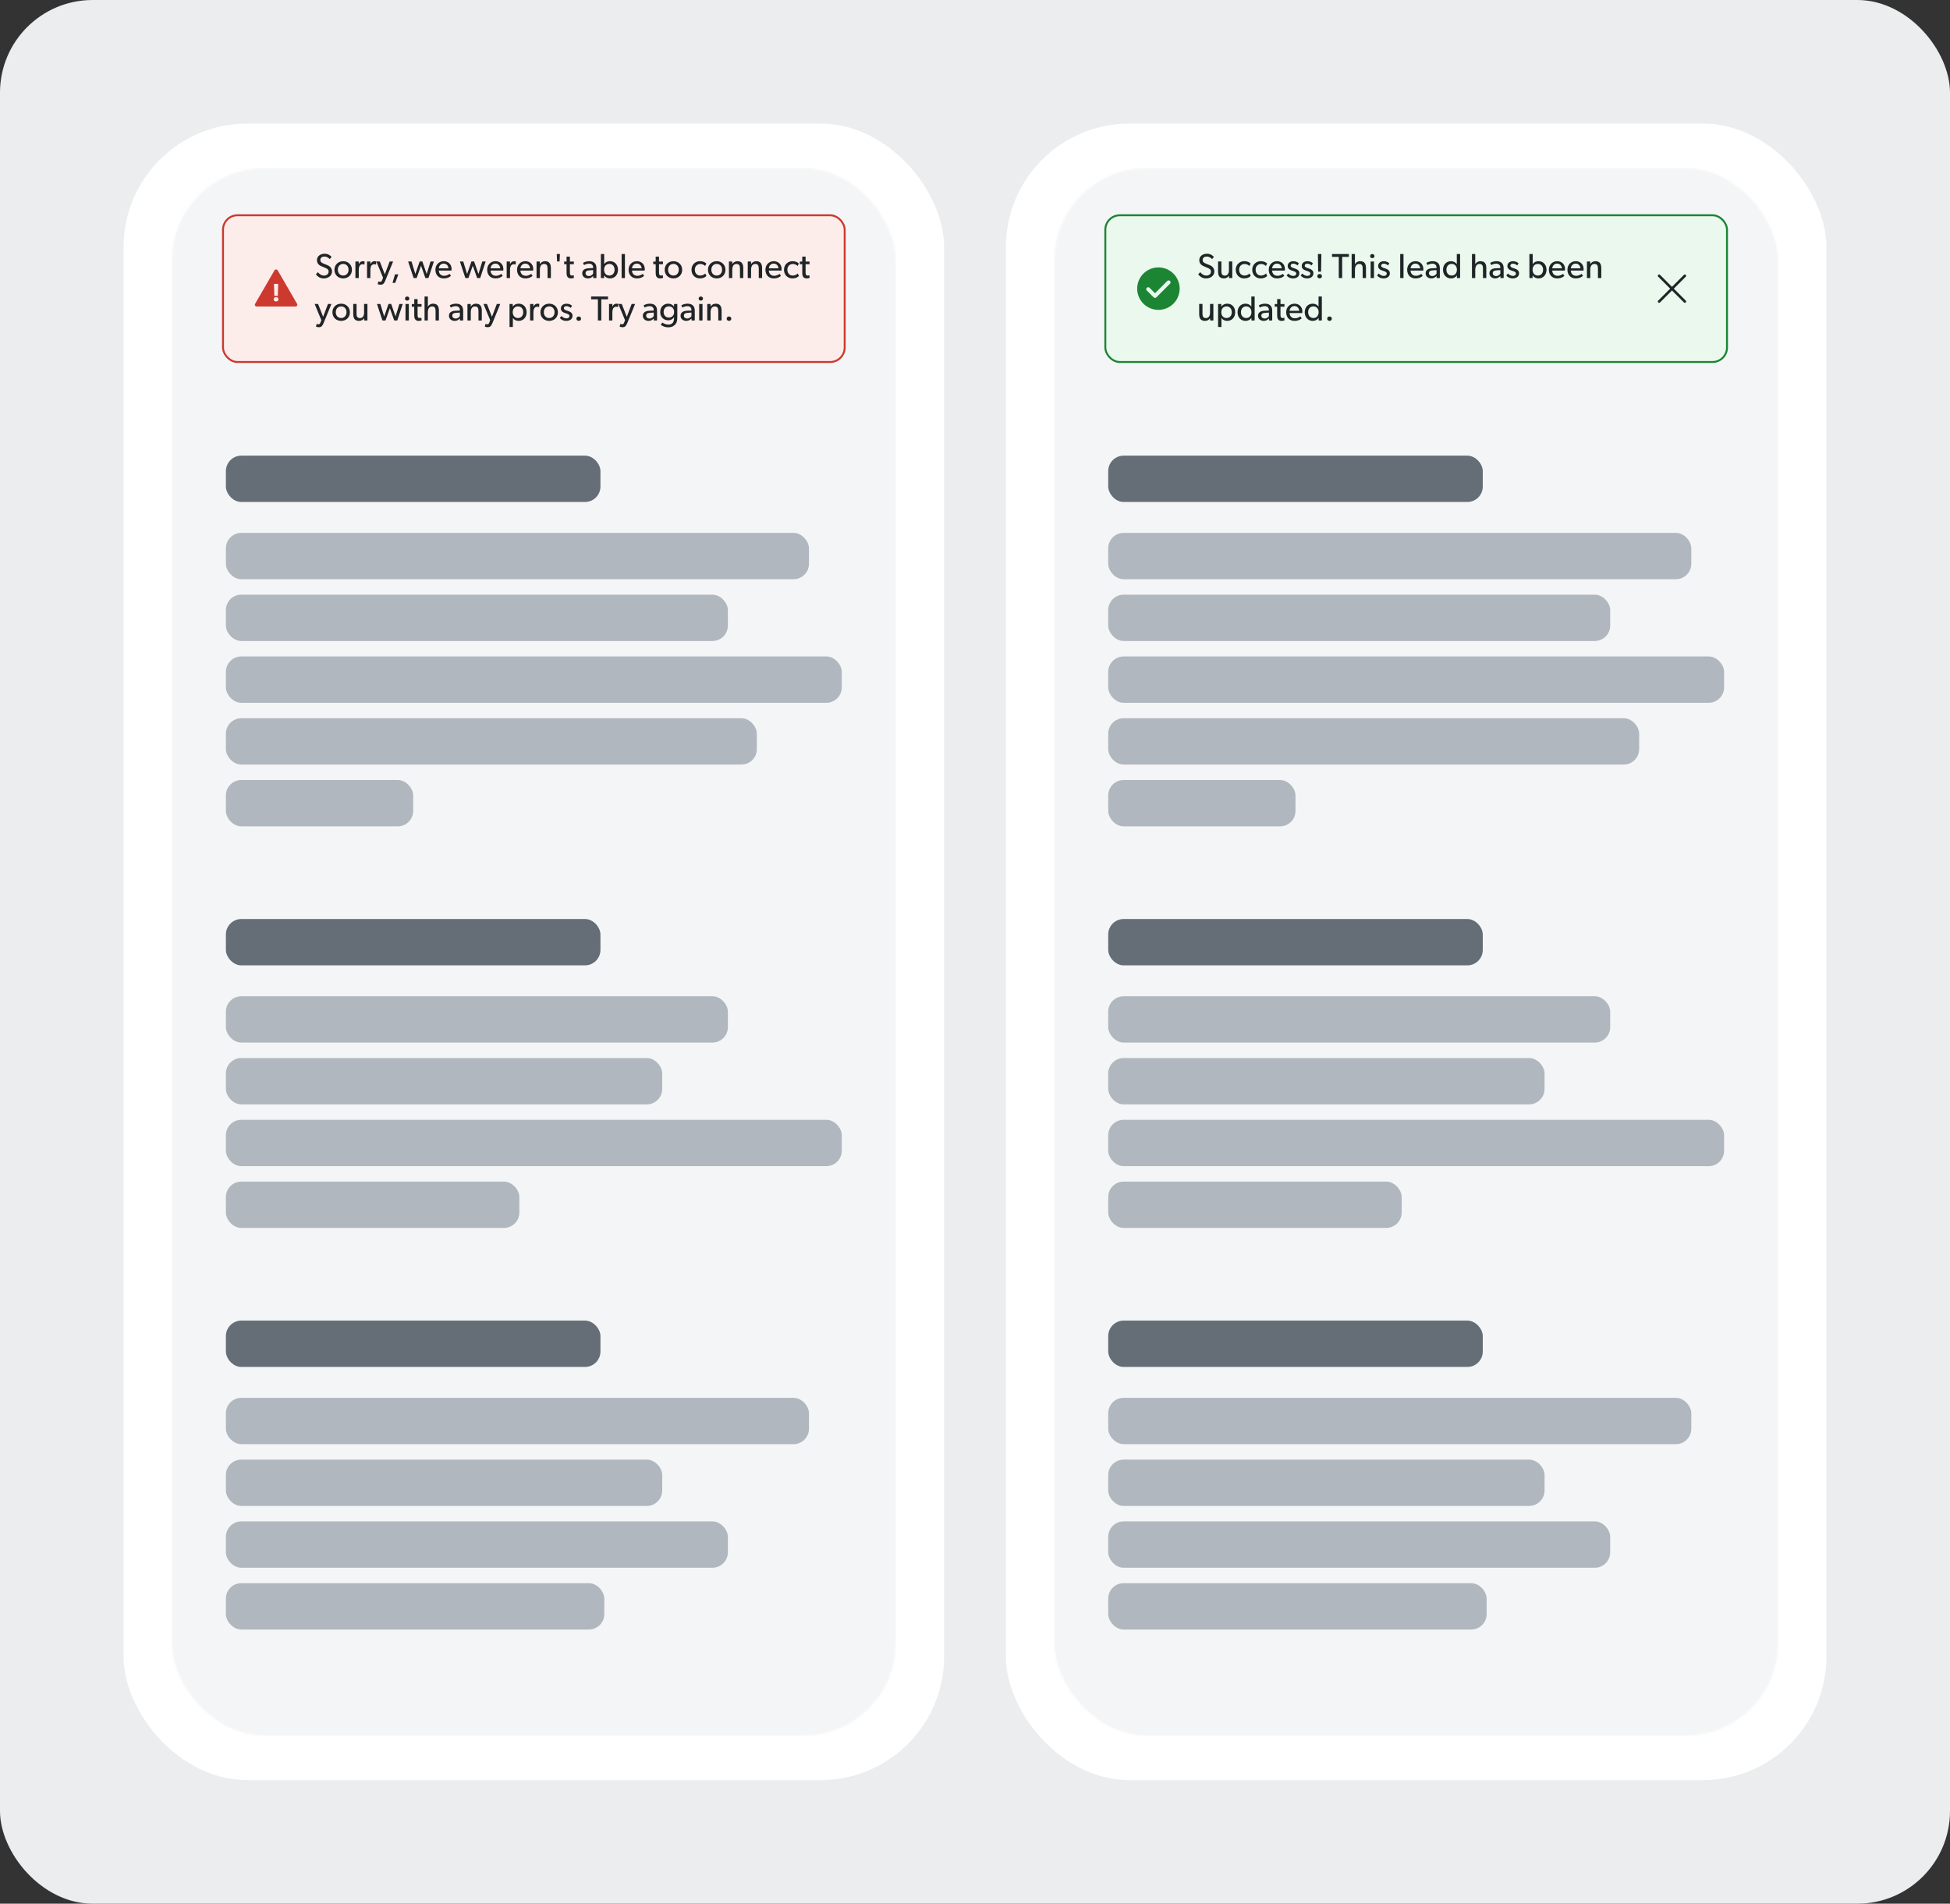 <svg width="1010" height="986" viewBox="0 0 1010 986" fill="none" xmlns="http://www.w3.org/2000/svg">
<rect x="0" y="0" width="1010" height="986" fill="#333333" stroke="none"/>
<rect width="1010" height="986" rx="48" fill="#EBEDEF"/>
<rect x="64" y="64" width="425" height="858" rx="64" fill="white"/>
<mask id="mask0_767_54208" style="mask-type:alpha" maskUnits="userSpaceOnUse" x="89" y="87" width="375" height="812">
<rect x="89" y="87" width="375" height="812" rx="48" fill="#D9D9D9"/>
</mask>
<g mask="url(#mask0_767_54208)">
<rect x="89" y="87" width="375" height="812" fill="#F4F5F6"/>
<rect x="117" y="236" width="194" height="24" rx="8" fill="#656D76"/>
<rect x="117" y="276" width="302" height="24" rx="8" fill="#B0B7BF"/>
<rect x="117" y="308" width="260" height="24" rx="8" fill="#B0B7BF"/>
<rect x="117" y="340" width="319" height="24" rx="8" fill="#B0B7BF"/>
<rect x="117" y="372" width="275" height="24" rx="8" fill="#B0B7BF"/>
<rect x="117" y="404" width="97" height="24" rx="8" fill="#B0B7BF"/>
<rect x="117" y="476" width="194" height="24" rx="8" fill="#656D76"/>
<rect x="117" y="516" width="260" height="24" rx="8" fill="#B0B7BF"/>
<rect x="117" y="548" width="226" height="24" rx="8" fill="#B0B7BF"/>
<rect x="117" y="580" width="319" height="24" rx="8" fill="#B0B7BF"/>
<rect x="117" y="612" width="152" height="24" rx="8" fill="#B0B7BF"/>
<rect x="117" y="684" width="194" height="24" rx="8" fill="#656D76"/>
<rect x="117" y="724" width="302" height="24" rx="8" fill="#B0B7BF"/>
<rect x="117" y="756" width="226" height="24" rx="8" fill="#B0B7BF"/>
<rect x="117" y="788" width="260" height="24" rx="8" fill="#B0B7BF"/>
<rect x="117" y="820" width="196" height="24" rx="8" fill="#B0B7BF"/>
</g>
<rect x="115.5" y="111.5" width="322" height="76" rx="7.5" fill="#FCEDEB"/>
<rect x="115.5" y="111.5" width="322" height="76" rx="7.5" stroke="#CC392F"/>
<path fill-rule="evenodd" clip-rule="evenodd" d="M143.793 139.958L153.876 157.375C154.04 157.658 154.04 158.008 153.877 158.291C153.713 158.575 153.411 158.75 153.083 158.75H132.917C132.589 158.75 132.287 158.575 132.124 158.291C131.96 158.008 131.96 157.658 132.124 157.375L142.207 139.958C142.384 139.693 142.681 139.534 143 139.534C143.319 139.534 143.616 139.693 143.793 139.958ZM144.092 147.03H141.908L142.09 153.244H143.897L144.092 147.03ZM143 156.143C143.715 156.143 144.222 155.727 144.222 155.025C144.222 154.323 143.715 153.907 143 153.907C142.272 153.907 141.765 154.323 141.765 155.025C141.765 155.727 142.272 156.143 143 156.143Z" fill="#CC392F"/>
<path d="M167.626 144.216C165.448 144.216 164.206 142.812 163.612 142.128L164.638 140.958C165.268 141.804 166.438 142.74 167.788 142.74C169.138 142.74 170.218 141.966 170.218 140.652C170.218 139.41 169.12 139.014 168.202 138.618L166.384 137.844C165.034 137.286 164.17 136.242 164.17 134.73C164.17 132.534 166.168 131.418 168.166 131.418C170.2 131.418 171.388 132.66 171.73 133.02L170.812 134.208C170.2 133.56 169.3 132.876 168.076 132.876C166.852 132.876 165.916 133.452 165.916 134.604C165.916 135.684 166.618 136.134 167.518 136.494L169.714 137.394C171.064 137.952 171.964 139.158 171.964 140.544C171.964 142.956 169.804 144.216 167.626 144.216ZM177.763 144.198C175.207 144.198 173.227 142.416 173.227 139.752C173.227 137.106 175.207 135.288 177.763 135.288C180.301 135.288 182.281 137.106 182.281 139.752C182.281 142.416 180.301 144.198 177.763 144.198ZM177.763 142.722C179.473 142.722 180.535 141.39 180.535 139.698C180.535 138.024 179.473 136.692 177.763 136.692C176.035 136.692 174.973 138.024 174.973 139.698C174.973 141.39 176.035 142.722 177.763 142.722ZM184.086 144V135.45H185.814L185.796 136.764H185.85C186.264 135.792 187.038 135.288 187.956 135.288C188.532 135.288 188.856 135.432 188.856 135.432L188.748 137.034H188.676C188.514 136.962 188.208 136.854 187.74 136.854C186.984 136.854 186.516 137.34 186.336 137.574C186.174 137.808 185.814 138.474 185.814 139.734V144H184.086ZM190.116 144V135.45H191.844L191.826 136.764H191.88C192.294 135.792 193.068 135.288 193.986 135.288C194.562 135.288 194.886 135.432 194.886 135.432L194.778 137.034H194.706C194.544 136.962 194.238 136.854 193.77 136.854C193.014 136.854 192.546 137.34 192.366 137.574C192.204 137.808 191.844 138.474 191.844 139.734V144H190.116ZM197.243 147.474C196.289 147.474 195.623 147.168 195.623 147.168L195.965 145.764C195.965 145.764 196.433 145.962 196.865 145.962C197.225 145.962 197.603 145.998 197.981 144.954L198.395 143.82L194.921 135.432L196.721 135.45L199.313 142.092L201.833 135.432L203.615 135.45L199.493 145.494C198.899 146.97 198.197 147.474 197.243 147.474ZM203.315 146.52L204.575 142.092H206.339L204.683 146.52H203.315ZM214.223 144L211.397 135.45H213.143L215.123 141.912L217.373 135.432H218.759L221.009 141.912L222.989 135.45H224.735L221.909 144H220.325L218.075 137.61L215.807 144H214.223ZM229.806 144.198C227.268 144.198 225.522 142.434 225.522 139.716C225.522 137.016 227.484 135.288 229.86 135.288C232.236 135.288 233.91 136.98 233.91 139.374C233.91 139.698 233.856 140.13 233.856 140.13H227.268C227.358 141.822 228.438 142.848 230.022 142.848C231.624 142.848 232.65 141.984 232.848 141.858L233.568 142.848C233.46 142.938 232.362 144.198 229.806 144.198ZM232.272 138.978C232.254 138.024 231.534 136.53 229.806 136.53C228.096 136.53 227.34 137.952 227.286 138.978H232.272ZM241.029 144L238.203 135.45H239.949L241.929 141.912L244.179 135.432H245.565L247.815 141.912L249.795 135.45H251.541L248.715 144H247.131L244.881 137.61L242.613 144H241.029ZM256.613 144.198C254.075 144.198 252.329 142.434 252.329 139.716C252.329 137.016 254.291 135.288 256.667 135.288C259.043 135.288 260.717 136.98 260.717 139.374C260.717 139.698 260.663 140.13 260.663 140.13H254.075C254.165 141.822 255.245 142.848 256.829 142.848C258.431 142.848 259.457 141.984 259.655 141.858L260.375 142.848C260.267 142.938 259.169 144.198 256.613 144.198ZM259.079 138.978C259.061 138.024 258.341 136.53 256.613 136.53C254.903 136.53 254.147 137.952 254.093 138.978H259.079ZM262.432 144V135.45H264.16L264.142 136.764H264.196C264.61 135.792 265.384 135.288 266.302 135.288C266.878 135.288 267.202 135.432 267.202 135.432L267.094 137.034H267.022C266.86 136.962 266.554 136.854 266.086 136.854C265.33 136.854 264.862 137.34 264.682 137.574C264.52 137.808 264.16 138.474 264.16 139.734V144H262.432ZM272.082 144.198C269.544 144.198 267.798 142.434 267.798 139.716C267.798 137.016 269.76 135.288 272.136 135.288C274.512 135.288 276.186 136.98 276.186 139.374C276.186 139.698 276.132 140.13 276.132 140.13H269.544C269.634 141.822 270.714 142.848 272.298 142.848C273.9 142.848 274.926 141.984 275.124 141.858L275.844 142.848C275.736 142.938 274.638 144.198 272.082 144.198ZM274.548 138.978C274.53 138.024 273.81 136.53 272.082 136.53C270.372 136.53 269.616 137.952 269.562 138.978H274.548ZM277.901 144V135.45H279.629L279.611 136.908C280.079 135.9 281.177 135.288 282.275 135.288C284.705 135.288 285.335 136.89 285.335 138.942V144H283.607V139.23C283.607 137.79 283.355 136.71 281.825 136.71C280.223 136.71 279.629 138.06 279.629 139.698V144H277.901ZM288.539 135.432L288.359 131.58H290.015L289.835 135.432H288.539ZM295.698 144.198C294.798 144.198 294.24 143.856 293.88 143.316C293.52 142.776 293.448 142.11 293.448 140.76V136.854H292.188V135.468H293.448V132.912H295.176V135.468H297.228V136.854H295.176V140.724C295.176 141.444 295.176 141.948 295.392 142.29C295.536 142.578 295.788 142.722 296.274 142.722C296.778 142.722 297.156 142.524 297.156 142.524L297.264 143.91C296.814 144.108 296.292 144.198 295.698 144.198ZM304.514 144.198C302.93 144.198 301.562 143.208 301.562 141.552C301.562 139.878 302.93 139.032 304.91 138.942L307.196 138.852V138.51C307.196 137.214 306.314 136.566 305.072 136.566C303.83 136.566 302.786 137.124 302.498 137.304L301.976 136.152C302.606 135.792 303.758 135.288 305.18 135.288C306.602 135.288 307.43 135.684 308.006 136.26C308.582 136.854 308.924 137.574 308.924 139.032V144H307.25L307.232 142.92C306.89 143.28 306.08 144.198 304.514 144.198ZM305.036 142.974C306.152 142.974 306.89 142.218 307.214 141.732V139.896L305.216 140.022C303.83 140.094 303.272 140.688 303.272 141.498C303.272 142.308 303.902 142.974 305.036 142.974ZM315.929 144.198C314.687 144.198 313.625 143.694 312.923 142.65H312.887V144H311.231V131.58H312.941V135.882C312.941 136.116 312.923 136.566 312.923 136.872C313.553 135.81 314.669 135.288 315.965 135.288C318.467 135.288 320.087 137.196 320.087 139.716C320.087 142.254 318.467 144.198 315.929 144.198ZM315.605 142.722C317.315 142.722 318.323 141.408 318.323 139.698C318.323 137.988 317.315 136.692 315.605 136.692C313.895 136.692 312.869 137.988 312.869 139.698C312.869 141.408 313.895 142.722 315.605 142.722ZM321.971 144V131.58H323.681V144H321.971ZM329.861 144.198C327.323 144.198 325.577 142.434 325.577 139.716C325.577 137.016 327.539 135.288 329.915 135.288C332.291 135.288 333.965 136.98 333.965 139.374C333.965 139.698 333.911 140.13 333.911 140.13H327.323C327.413 141.822 328.493 142.848 330.077 142.848C331.679 142.848 332.705 141.984 332.903 141.858L333.623 142.848C333.515 142.938 332.417 144.198 329.861 144.198ZM332.327 138.978C332.309 138.024 331.589 136.53 329.861 136.53C328.151 136.53 327.395 137.952 327.341 138.978H332.327ZM341.858 144.198C340.958 144.198 340.4 143.856 340.04 143.316C339.68 142.776 339.608 142.11 339.608 140.76V136.854H338.348V135.468H339.608V132.912H341.336V135.468H343.388V136.854H341.336V140.724C341.336 141.444 341.336 141.948 341.552 142.29C341.696 142.578 341.948 142.722 342.434 142.722C342.938 142.722 343.316 142.524 343.316 142.524L343.424 143.91C342.974 144.108 342.452 144.198 341.858 144.198ZM348.816 144.198C346.26 144.198 344.28 142.416 344.28 139.752C344.28 137.106 346.26 135.288 348.816 135.288C351.354 135.288 353.334 137.106 353.334 139.752C353.334 142.416 351.354 144.198 348.816 144.198ZM348.816 142.722C350.526 142.722 351.588 141.39 351.588 139.698C351.588 138.024 350.526 136.692 348.816 136.692C347.088 136.692 346.026 138.024 346.026 139.698C346.026 141.39 347.088 142.722 348.816 142.722ZM362.469 144.198C360.165 144.198 358.149 142.47 358.149 139.734C358.149 136.98 360.255 135.288 362.523 135.288C364.809 135.288 365.745 136.404 365.835 136.512L365.223 137.772C364.935 137.484 364.179 136.728 362.667 136.728C361.155 136.728 359.895 137.88 359.895 139.68C359.895 141.48 361.011 142.722 362.667 142.722C364.341 142.722 365.277 141.642 365.277 141.642L365.889 142.902C365.889 142.902 364.917 144.198 362.469 144.198ZM371.228 144.198C368.672 144.198 366.692 142.416 366.692 139.752C366.692 137.106 368.672 135.288 371.228 135.288C373.766 135.288 375.746 137.106 375.746 139.752C375.746 142.416 373.766 144.198 371.228 144.198ZM371.228 142.722C372.938 142.722 374 141.39 374 139.698C374 138.024 372.938 136.692 371.228 136.692C369.5 136.692 368.438 138.024 368.438 139.698C368.438 141.39 369.5 142.722 371.228 142.722ZM377.551 144V135.45H379.279L379.261 136.908C379.729 135.9 380.827 135.288 381.925 135.288C384.355 135.288 384.985 136.89 384.985 138.942V144H383.257V139.23C383.257 137.79 383.005 136.71 381.475 136.71C379.873 136.71 379.279 138.06 379.279 139.698V144H377.551ZM387.29 144V135.45H389.018L389 136.908C389.468 135.9 390.566 135.288 391.664 135.288C394.094 135.288 394.724 136.89 394.724 138.942V144H392.996V139.23C392.996 137.79 392.744 136.71 391.214 136.71C389.612 136.71 389.018 138.06 389.018 139.698V144H387.29ZM400.736 144.198C398.198 144.198 396.452 142.434 396.452 139.716C396.452 137.016 398.414 135.288 400.79 135.288C403.166 135.288 404.84 136.98 404.84 139.374C404.84 139.698 404.786 140.13 404.786 140.13H398.198C398.288 141.822 399.368 142.848 400.952 142.848C402.554 142.848 403.58 141.984 403.778 141.858L404.498 142.848C404.39 142.938 403.292 144.198 400.736 144.198ZM403.202 138.978C403.184 138.024 402.464 136.53 400.736 136.53C399.026 136.53 398.27 137.952 398.216 138.978H403.202ZM410.387 144.198C408.083 144.198 406.067 142.47 406.067 139.734C406.067 136.98 408.173 135.288 410.441 135.288C412.727 135.288 413.663 136.404 413.753 136.512L413.141 137.772C412.853 137.484 412.097 136.728 410.585 136.728C409.073 136.728 407.813 137.88 407.813 139.68C407.813 141.48 408.929 142.722 410.585 142.722C412.259 142.722 413.195 141.642 413.195 141.642L413.807 142.902C413.807 142.902 412.835 144.198 410.387 144.198ZM417.778 144.198C416.878 144.198 416.32 143.856 415.96 143.316C415.6 142.776 415.528 142.11 415.528 140.76V136.854H414.268V135.468H415.528V132.912H417.256V135.468H419.308V136.854H417.256V140.724C417.256 141.444 417.256 141.948 417.472 142.29C417.616 142.578 417.868 142.722 418.354 142.722C418.858 142.722 419.236 142.524 419.236 142.524L419.344 143.91C418.894 144.108 418.372 144.198 417.778 144.198ZM165.286 169.474C164.332 169.474 163.666 169.168 163.666 169.168L164.008 167.764C164.008 167.764 164.476 167.962 164.908 167.962C165.268 167.962 165.646 167.998 166.024 166.954L166.438 165.82L162.964 157.432L164.764 157.45L167.356 164.092L169.876 157.432L171.658 157.45L167.536 167.494C166.942 168.97 166.24 169.474 165.286 169.474ZM176.709 166.198C174.153 166.198 172.173 164.416 172.173 161.752C172.173 159.106 174.153 157.288 176.709 157.288C179.247 157.288 181.227 159.106 181.227 161.752C181.227 164.416 179.247 166.198 176.709 166.198ZM176.709 164.722C178.419 164.722 179.481 163.39 179.481 161.698C179.481 160.024 178.419 158.692 176.709 158.692C174.981 158.692 173.919 160.024 173.919 161.698C173.919 163.39 174.981 164.722 176.709 164.722ZM185.966 166.198C184.742 166.198 184.04 165.784 183.59 165.208C183.158 164.632 182.96 163.786 182.96 162.562V157.432H184.67V162.49C184.67 163.66 184.922 164.758 186.452 164.758C187.964 164.758 188.576 163.462 188.576 162.022V157.432H190.304V166H188.63L188.612 164.776C188.144 165.604 187.172 166.198 185.966 166.198ZM198.086 166L195.26 157.45H197.006L198.986 163.912L201.236 157.432H202.622L204.872 163.912L206.852 157.45H208.598L205.772 166H204.188L201.938 159.61L199.67 166H198.086ZM210.033 166V157.45H211.761V166H210.033ZM210.897 155.704C210.231 155.704 209.763 155.254 209.763 154.642C209.763 154.03 210.231 153.58 210.897 153.58C211.545 153.58 212.013 154.03 212.013 154.642C212.013 155.254 211.545 155.704 210.897 155.704ZM216.807 166.198C215.907 166.198 215.349 165.856 214.989 165.316C214.629 164.776 214.557 164.11 214.557 162.76V158.854H213.297V157.468H214.557V154.912H216.285V157.468H218.337V158.854H216.285V162.724C216.285 163.444 216.285 163.948 216.501 164.29C216.645 164.578 216.897 164.722 217.383 164.722C217.887 164.722 218.265 164.524 218.265 164.524L218.373 165.91C217.923 166.108 217.401 166.198 216.807 166.198ZM219.895 166V153.58H221.605V158.8H221.641C222.091 157.954 223.027 157.288 224.269 157.288C226.735 157.288 227.329 158.872 227.329 160.906V166H225.601V161.158C225.601 159.934 225.403 158.71 223.837 158.71C222.271 158.71 221.605 160.06 221.605 161.77V166H219.895ZM235.484 166.198C233.9 166.198 232.532 165.208 232.532 163.552C232.532 161.878 233.9 161.032 235.88 160.942L238.166 160.852V160.51C238.166 159.214 237.284 158.566 236.042 158.566C234.8 158.566 233.756 159.124 233.468 159.304L232.946 158.152C233.576 157.792 234.728 157.288 236.15 157.288C237.572 157.288 238.4 157.684 238.976 158.26C239.552 158.854 239.894 159.574 239.894 161.032V166H238.22L238.202 164.92C237.86 165.28 237.05 166.198 235.484 166.198ZM236.006 164.974C237.122 164.974 237.86 164.218 238.184 163.732V161.896L236.186 162.022C234.8 162.094 234.242 162.688 234.242 163.498C234.242 164.308 234.872 164.974 236.006 164.974ZM242.112 166V157.45H243.84L243.822 158.908C244.29 157.9 245.388 157.288 246.486 157.288C248.916 157.288 249.546 158.89 249.546 160.942V166H247.818V161.23C247.818 159.79 247.566 158.71 246.036 158.71C244.434 158.71 243.84 160.06 243.84 161.698V166H242.112ZM252.737 169.474C251.783 169.474 251.117 169.168 251.117 169.168L251.459 167.764C251.459 167.764 251.927 167.962 252.359 167.962C252.719 167.962 253.097 167.998 253.475 166.954L253.889 165.82L250.415 157.432L252.215 157.45L254.807 164.092L257.327 157.432L259.109 157.45L254.987 167.494C254.393 168.97 253.691 169.474 252.737 169.474ZM263.91 169.348V157.45H265.566V158.8C266.322 157.792 267.384 157.288 268.644 157.288C271.164 157.288 272.766 159.178 272.766 161.716C272.766 164.254 271.146 166.198 268.608 166.198C267.258 166.198 266.268 165.622 265.656 164.668L265.638 166.396V169.348H263.91ZM268.284 164.722C269.994 164.722 271.002 163.408 271.002 161.698C271.002 159.988 269.994 158.692 268.284 158.692C266.574 158.692 265.566 159.988 265.566 161.698C265.566 163.408 266.574 164.722 268.284 164.722ZM274.561 166V157.45H276.289L276.271 158.764H276.325C276.739 157.792 277.513 157.288 278.431 157.288C279.007 157.288 279.331 157.432 279.331 157.432L279.223 159.034H279.151C278.989 158.962 278.683 158.854 278.215 158.854C277.459 158.854 276.991 159.34 276.811 159.574C276.649 159.808 276.289 160.474 276.289 161.734V166H274.561ZM284.462 166.198C281.906 166.198 279.926 164.416 279.926 161.752C279.926 159.106 281.906 157.288 284.462 157.288C287 157.288 288.98 159.106 288.98 161.752C288.98 164.416 287 166.198 284.462 166.198ZM284.462 164.722C286.172 164.722 287.234 163.39 287.234 161.698C287.234 160.024 286.172 158.692 284.462 158.692C282.734 158.692 281.672 160.024 281.672 161.698C281.672 163.39 282.734 164.722 284.462 164.722ZM293.288 166.198V166.216C291.848 166.216 290.678 165.622 289.958 164.686L290.786 163.678C291.506 164.434 292.514 164.902 293.306 164.902C294.098 164.902 294.944 164.614 294.944 163.678C294.944 162.832 293.936 162.562 293.018 162.256L292.64 162.13C291.488 161.752 290.498 161.122 290.498 159.754C290.498 158.17 291.866 157.306 293.378 157.306C294.89 157.306 295.754 157.846 296.294 158.422L295.574 159.484C295.07 158.962 294.242 158.566 293.414 158.566C292.586 158.566 292.046 158.926 292.046 159.628C292.046 160.33 292.874 160.636 293.72 160.906L294.872 161.32C295.826 161.716 296.546 162.382 296.546 163.498C296.546 165.352 295.016 166.198 293.288 166.198ZM299.769 166.18C299.067 166.18 298.563 165.748 298.563 165.064C298.563 164.362 299.067 163.93 299.769 163.93C300.453 163.93 300.957 164.362 300.957 165.064C300.957 165.748 300.453 166.18 299.769 166.18ZM309.687 166V155.038H306.177V153.58H314.925V155.038H311.433V166H309.687ZM315.448 166V157.45H317.176L317.158 158.764H317.212C317.626 157.792 318.4 157.288 319.318 157.288C319.894 157.288 320.218 157.432 320.218 157.432L320.11 159.034H320.038C319.876 158.962 319.57 158.854 319.102 158.854C318.346 158.854 317.878 159.34 317.698 159.574C317.536 159.808 317.176 160.474 317.176 161.734V166H315.448ZM322.575 169.474C321.621 169.474 320.955 169.168 320.955 169.168L321.297 167.764C321.297 167.764 321.765 167.962 322.197 167.962C322.557 167.962 322.935 167.998 323.313 166.954L323.727 165.82L320.253 157.432L322.053 157.45L324.645 164.092L327.165 157.432L328.947 157.45L324.825 167.494C324.231 168.97 323.529 169.474 322.575 169.474ZM335.908 166.198C334.324 166.198 332.956 165.208 332.956 163.552C332.956 161.878 334.324 161.032 336.304 160.942L338.59 160.852V160.51C338.59 159.214 337.708 158.566 336.466 158.566C335.224 158.566 334.18 159.124 333.892 159.304L333.37 158.152C334 157.792 335.152 157.288 336.574 157.288C337.996 157.288 338.824 157.684 339.4 158.26C339.976 158.854 340.318 159.574 340.318 161.032V166H338.644L338.626 164.92C338.284 165.28 337.474 166.198 335.908 166.198ZM336.43 164.974C337.546 164.974 338.284 164.218 338.608 163.732V161.896L336.61 162.022C335.224 162.094 334.666 162.688 334.666 163.498C334.666 164.308 335.296 164.974 336.43 164.974ZM346.064 165.892C343.886 165.892 341.96 164.29 341.96 161.68C341.96 158.836 343.886 157.288 346.082 157.288C347.468 157.288 348.476 157.9 349.07 158.782H349.106V157.45H350.816V164.2C350.816 166.09 350.51 167.134 349.88 167.89C349.25 168.664 348.188 169.528 346.064 169.528C343.958 169.528 342.5 168.43 342.248 168.25L343.058 167.044C343.508 167.44 344.84 168.124 346.118 168.124C347.396 168.124 348.116 167.62 348.458 167.188C348.8 166.774 349.106 165.964 349.106 164.794V164.326C348.494 165.226 347.522 165.892 346.064 165.892ZM346.442 164.488C348.152 164.488 349.16 163.21 349.16 161.626C349.16 159.916 348.152 158.674 346.442 158.674C344.732 158.674 343.724 159.934 343.724 161.626C343.724 163.21 344.732 164.488 346.442 164.488ZM355.438 166.198C353.854 166.198 352.486 165.208 352.486 163.552C352.486 161.878 353.854 161.032 355.834 160.942L358.12 160.852V160.51C358.12 159.214 357.238 158.566 355.996 158.566C354.754 158.566 353.71 159.124 353.422 159.304L352.9 158.152C353.53 157.792 354.682 157.288 356.104 157.288C357.526 157.288 358.354 157.684 358.93 158.26C359.506 158.854 359.848 159.574 359.848 161.032V166H358.174L358.156 164.92C357.814 165.28 357.004 166.198 355.438 166.198ZM355.96 164.974C357.076 164.974 357.814 164.218 358.138 163.732V161.896L356.14 162.022C354.754 162.094 354.196 162.688 354.196 163.498C354.196 164.308 354.826 164.974 355.96 164.974ZM362.137 166V157.45H363.865V166H362.137ZM363.001 155.704C362.335 155.704 361.867 155.254 361.867 154.642C361.867 154.03 362.335 153.58 363.001 153.58C363.649 153.58 364.117 154.03 364.117 154.642C364.117 155.254 363.649 155.704 363.001 155.704ZM366.319 166V157.45H368.047L368.029 158.908C368.497 157.9 369.595 157.288 370.693 157.288C373.123 157.288 373.753 158.89 373.753 160.942V166H372.025V161.23C372.025 159.79 371.773 158.71 370.243 158.71C368.641 158.71 368.047 160.06 368.047 161.698V166H366.319ZM377.587 166.18C376.885 166.18 376.381 165.748 376.381 165.064C376.381 164.362 376.885 163.93 377.587 163.93C378.271 163.93 378.775 164.362 378.775 165.064C378.775 165.748 378.271 166.18 377.587 166.18Z" fill="#1F2426"/>
<rect x="521" y="64" width="425" height="858" rx="64" fill="white"/>
<mask id="mask1_767_54208" style="mask-type:alpha" maskUnits="userSpaceOnUse" x="546" y="87" width="375" height="812">
<rect x="546" y="87" width="375" height="812" rx="48" fill="#D9D9D9"/>
</mask>
<g mask="url(#mask1_767_54208)">
<rect x="546" y="87" width="375" height="812" fill="#F4F5F6"/>
<rect x="574" y="236" width="194" height="24" rx="8" fill="#656D76"/>
<rect x="574" y="276" width="302" height="24" rx="8" fill="#B0B7BF"/>
<rect x="574" y="308" width="260" height="24" rx="8" fill="#B0B7BF"/>
<rect x="574" y="340" width="319" height="24" rx="8" fill="#B0B7BF"/>
<rect x="574" y="372" width="275" height="24" rx="8" fill="#B0B7BF"/>
<rect x="574" y="404" width="97" height="24" rx="8" fill="#B0B7BF"/>
<rect x="574" y="476" width="194" height="24" rx="8" fill="#656D76"/>
<rect x="574" y="516" width="260" height="24" rx="8" fill="#B0B7BF"/>
<rect x="574" y="548" width="226" height="24" rx="8" fill="#B0B7BF"/>
<rect x="574" y="580" width="319" height="24" rx="8" fill="#B0B7BF"/>
<rect x="574" y="612" width="152" height="24" rx="8" fill="#B0B7BF"/>
<rect x="574" y="684" width="194" height="24" rx="8" fill="#656D76"/>
<rect x="574" y="724" width="302" height="24" rx="8" fill="#B0B7BF"/>
<rect x="574" y="756" width="226" height="24" rx="8" fill="#B0B7BF"/>
<rect x="574" y="788" width="260" height="24" rx="8" fill="#B0B7BF"/>
<rect x="574" y="820" width="196" height="24" rx="8" fill="#B0B7BF"/>
</g>
<rect x="572.5" y="111.5" width="322" height="76" rx="7.5" fill="#EAF8EE"/>
<rect x="572.5" y="111.5" width="322" height="76" rx="7.5" stroke="#1B8533"/>
<path fill-rule="evenodd" clip-rule="evenodd" d="M600 160.5C606.075 160.5 611 155.575 611 149.5C611 143.425 606.075 138.5 600 138.5C593.925 138.5 589 143.425 589 149.5C589 155.575 593.925 160.5 600 160.5ZM595.401 149.058L598.23 151.887L604.594 145.523C604.984 145.132 605.617 145.132 606.008 145.523C606.398 145.913 606.398 146.546 606.008 146.937L598.937 154.008C598.546 154.398 597.913 154.398 597.523 154.008L593.987 150.472C593.597 150.082 593.597 149.449 593.987 149.058C594.378 148.668 595.011 148.668 595.401 149.058Z" fill="#1B8533"/>
<path d="M624.626 144.216C622.448 144.216 621.206 142.812 620.612 142.128L621.638 140.958C622.268 141.804 623.438 142.74 624.788 142.74C626.138 142.74 627.218 141.966 627.218 140.652C627.218 139.41 626.12 139.014 625.202 138.618L623.384 137.844C622.034 137.286 621.17 136.242 621.17 134.73C621.17 132.534 623.168 131.418 625.166 131.418C627.2 131.418 628.388 132.66 628.73 133.02L627.812 134.208C627.2 133.56 626.3 132.876 625.076 132.876C623.852 132.876 622.916 133.452 622.916 134.604C622.916 135.684 623.618 136.134 624.518 136.494L626.714 137.394C628.064 137.952 628.964 139.158 628.964 140.544C628.964 142.956 626.804 144.216 624.626 144.216ZM633.913 144.198C632.689 144.198 631.987 143.784 631.537 143.208C631.105 142.632 630.907 141.786 630.907 140.562V135.432H632.617V140.49C632.617 141.66 632.869 142.758 634.399 142.758C635.911 142.758 636.523 141.462 636.523 140.022V135.432H638.251V144H636.577L636.559 142.776C636.091 143.604 635.119 144.198 633.913 144.198ZM644.373 144.198C642.069 144.198 640.053 142.47 640.053 139.734C640.053 136.98 642.159 135.288 644.427 135.288C646.713 135.288 647.649 136.404 647.739 136.512L647.127 137.772C646.839 137.484 646.083 136.728 644.571 136.728C643.059 136.728 641.799 137.88 641.799 139.68C641.799 141.48 642.915 142.722 644.571 142.722C646.245 142.722 647.181 141.642 647.181 141.642L647.793 142.902C647.793 142.902 646.821 144.198 644.373 144.198ZM652.916 144.198C650.612 144.198 648.596 142.47 648.596 139.734C648.596 136.98 650.702 135.288 652.97 135.288C655.256 135.288 656.192 136.404 656.282 136.512L655.67 137.772C655.382 137.484 654.626 136.728 653.114 136.728C651.602 136.728 650.342 137.88 650.342 139.68C650.342 141.48 651.458 142.722 653.114 142.722C654.788 142.722 655.724 141.642 655.724 141.642L656.336 142.902C656.336 142.902 655.364 144.198 652.916 144.198ZM661.423 144.198C658.885 144.198 657.139 142.434 657.139 139.716C657.139 137.016 659.101 135.288 661.477 135.288C663.853 135.288 665.527 136.98 665.527 139.374C665.527 139.698 665.473 140.13 665.473 140.13H658.885C658.975 141.822 660.055 142.848 661.639 142.848C663.241 142.848 664.267 141.984 664.465 141.858L665.185 142.848C665.077 142.938 663.979 144.198 661.423 144.198ZM663.889 138.978C663.871 138.024 663.151 136.53 661.423 136.53C659.713 136.53 658.957 137.952 658.903 138.978H663.889ZM669.745 144.198V144.216C668.305 144.216 667.135 143.622 666.415 142.686L667.243 141.678C667.963 142.434 668.971 142.902 669.763 142.902C670.555 142.902 671.401 142.614 671.401 141.678C671.401 140.832 670.393 140.562 669.475 140.256L669.097 140.13C667.945 139.752 666.955 139.122 666.955 137.754C666.955 136.17 668.323 135.306 669.835 135.306C671.347 135.306 672.211 135.846 672.751 136.422L672.031 137.484C671.527 136.962 670.699 136.566 669.871 136.566C669.043 136.566 668.503 136.926 668.503 137.628C668.503 138.33 669.331 138.636 670.177 138.906L671.329 139.32C672.283 139.716 673.003 140.382 673.003 141.498C673.003 143.352 671.473 144.198 669.745 144.198ZM677.022 144.198V144.216C675.582 144.216 674.412 143.622 673.692 142.686L674.52 141.678C675.24 142.434 676.248 142.902 677.04 142.902C677.832 142.902 678.678 142.614 678.678 141.678C678.678 140.832 677.67 140.562 676.752 140.256L676.374 140.13C675.222 139.752 674.232 139.122 674.232 137.754C674.232 136.17 675.6 135.306 677.112 135.306C678.624 135.306 679.488 135.846 680.028 136.422L679.308 137.484C678.804 136.962 677.976 136.566 677.148 136.566C676.32 136.566 675.78 136.926 675.78 137.628C675.78 138.33 676.608 138.636 677.454 138.906L678.606 139.32C679.56 139.716 680.28 140.382 680.28 141.498C680.28 143.352 678.75 144.198 677.022 144.198ZM682.747 140.688L682.603 131.58H684.403L684.241 140.688H682.747ZM683.503 144.18C682.801 144.18 682.297 143.748 682.297 143.064C682.297 142.362 682.801 141.93 683.503 141.93C684.187 141.93 684.691 142.362 684.691 143.064C684.691 143.748 684.187 144.18 683.503 144.18ZM693.421 144V133.038H689.911V131.58H698.659V133.038H695.167V144H693.421ZM700.081 144V131.58H701.791V136.8H701.827C702.277 135.954 703.213 135.288 704.455 135.288C706.921 135.288 707.515 136.872 707.515 138.906V144H705.787V139.158C705.787 137.934 705.589 136.71 704.023 136.71C702.457 136.71 701.791 138.06 701.791 139.77V144H700.081ZM709.924 144V135.45H711.652V144H709.924ZM710.788 133.704C710.122 133.704 709.654 133.254 709.654 132.642C709.654 132.03 710.122 131.58 710.788 131.58C711.436 131.58 711.904 132.03 711.904 132.642C711.904 133.254 711.436 133.704 710.788 133.704ZM716.608 144.198V144.216C715.168 144.216 713.998 143.622 713.278 142.686L714.106 141.678C714.826 142.434 715.834 142.902 716.626 142.902C717.418 142.902 718.264 142.614 718.264 141.678C718.264 140.832 717.256 140.562 716.338 140.256L715.96 140.13C714.808 139.752 713.818 139.122 713.818 137.754C713.818 136.17 715.186 135.306 716.698 135.306C718.21 135.306 719.074 135.846 719.614 136.422L718.894 137.484C718.39 136.962 717.562 136.566 716.734 136.566C715.906 136.566 715.366 136.926 715.366 137.628C715.366 138.33 716.194 138.636 717.04 138.906L718.192 139.32C719.146 139.716 719.866 140.382 719.866 141.498C719.866 143.352 718.336 144.198 716.608 144.198ZM725.235 144V131.58H726.945V144H725.235ZM733.125 144.198C730.587 144.198 728.841 142.434 728.841 139.716C728.841 137.016 730.803 135.288 733.179 135.288C735.555 135.288 737.229 136.98 737.229 139.374C737.229 139.698 737.175 140.13 737.175 140.13H730.587C730.677 141.822 731.757 142.848 733.341 142.848C734.943 142.848 735.969 141.984 736.167 141.858L736.887 142.848C736.779 142.938 735.681 144.198 733.125 144.198ZM735.591 138.978C735.573 138.024 734.853 136.53 733.125 136.53C731.415 136.53 730.659 137.952 730.605 138.978H735.591ZM741.352 144.198C739.768 144.198 738.4 143.208 738.4 141.552C738.4 139.878 739.768 139.032 741.748 138.942L744.034 138.852V138.51C744.034 137.214 743.152 136.566 741.91 136.566C740.668 136.566 739.624 137.124 739.336 137.304L738.814 136.152C739.444 135.792 740.596 135.288 742.018 135.288C743.44 135.288 744.268 135.684 744.844 136.26C745.42 136.854 745.762 137.574 745.762 139.032V144H744.088L744.07 142.92C743.728 143.28 742.918 144.198 741.352 144.198ZM741.874 142.974C742.99 142.974 743.728 142.218 744.052 141.732V139.896L742.054 140.022C740.668 140.094 740.11 140.688 740.11 141.498C740.11 142.308 740.74 142.974 741.874 142.974ZM751.561 144.198C749.023 144.198 747.403 142.254 747.403 139.716C747.403 137.196 749.023 135.288 751.525 135.288C752.911 135.288 753.919 135.9 754.513 136.782H754.549V131.58H756.259V144H754.603V142.632C753.901 143.676 752.803 144.198 751.561 144.198ZM751.885 142.722C753.595 142.722 754.603 141.408 754.603 139.698C754.603 137.988 753.595 136.692 751.885 136.692C750.175 136.692 749.167 137.988 749.167 139.698C749.167 141.408 750.175 142.722 751.885 142.722ZM762.395 144V131.58H764.105V136.8H764.141C764.591 135.954 765.527 135.288 766.769 135.288C769.235 135.288 769.829 136.872 769.829 138.906V144H768.101V139.158C768.101 137.934 767.903 136.71 766.337 136.71C764.771 136.71 764.105 138.06 764.105 139.77V144H762.395ZM774.399 144.198C772.815 144.198 771.447 143.208 771.447 141.552C771.447 139.878 772.815 139.032 774.795 138.942L777.081 138.852V138.51C777.081 137.214 776.199 136.566 774.957 136.566C773.715 136.566 772.671 137.124 772.383 137.304L771.861 136.152C772.491 135.792 773.643 135.288 775.065 135.288C776.487 135.288 777.315 135.684 777.891 136.26C778.467 136.854 778.809 137.574 778.809 139.032V144H777.135L777.117 142.92C776.775 143.28 775.965 144.198 774.399 144.198ZM774.921 142.974C776.037 142.974 776.775 142.218 777.099 141.732V139.896L775.101 140.022C773.715 140.094 773.157 140.688 773.157 141.498C773.157 142.308 773.787 142.974 774.921 142.974ZM783.528 144.198V144.216C782.088 144.216 780.918 143.622 780.198 142.686L781.026 141.678C781.746 142.434 782.754 142.902 783.546 142.902C784.338 142.902 785.184 142.614 785.184 141.678C785.184 140.832 784.176 140.562 783.258 140.256L782.88 140.13C781.728 139.752 780.738 139.122 780.738 137.754C780.738 136.17 782.106 135.306 783.618 135.306C785.13 135.306 785.994 135.846 786.534 136.422L785.814 137.484C785.31 136.962 784.482 136.566 783.654 136.566C782.826 136.566 782.286 136.926 782.286 137.628C782.286 138.33 783.114 138.636 783.96 138.906L785.112 139.32C786.066 139.716 786.786 140.382 786.786 141.498C786.786 143.352 785.256 144.198 783.528 144.198ZM796.853 144.198C795.611 144.198 794.549 143.694 793.847 142.65H793.811V144H792.155V131.58H793.865V135.882C793.865 136.116 793.847 136.566 793.847 136.872C794.477 135.81 795.593 135.288 796.889 135.288C799.391 135.288 801.011 137.196 801.011 139.716C801.011 142.254 799.391 144.198 796.853 144.198ZM796.529 142.722C798.239 142.722 799.247 141.408 799.247 139.698C799.247 137.988 798.239 136.692 796.529 136.692C794.819 136.692 793.793 137.988 793.793 139.698C793.793 141.408 794.819 142.722 796.529 142.722ZM806.513 144.198C803.975 144.198 802.229 142.434 802.229 139.716C802.229 137.016 804.191 135.288 806.567 135.288C808.943 135.288 810.617 136.98 810.617 139.374C810.617 139.698 810.563 140.13 810.563 140.13H803.975C804.065 141.822 805.145 142.848 806.729 142.848C808.331 142.848 809.357 141.984 809.555 141.858L810.275 142.848C810.167 142.938 809.069 144.198 806.513 144.198ZM808.979 138.978C808.961 138.024 808.241 136.53 806.513 136.53C804.803 136.53 804.047 137.952 803.993 138.978H808.979ZM816.128 144.198C813.59 144.198 811.844 142.434 811.844 139.716C811.844 137.016 813.806 135.288 816.182 135.288C818.558 135.288 820.232 136.98 820.232 139.374C820.232 139.698 820.178 140.13 820.178 140.13H813.59C813.68 141.822 814.76 142.848 816.344 142.848C817.946 142.848 818.972 141.984 819.17 141.858L819.89 142.848C819.782 142.938 818.684 144.198 816.128 144.198ZM818.594 138.978C818.576 138.024 817.856 136.53 816.128 136.53C814.418 136.53 813.662 137.952 813.608 138.978H818.594ZM821.948 144V135.45H823.676L823.658 136.908C824.126 135.9 825.224 135.288 826.322 135.288C828.752 135.288 829.382 136.89 829.382 138.942V144H827.654V139.23C827.654 137.79 827.402 136.71 825.872 136.71C824.27 136.71 823.676 138.06 823.676 139.698V144H821.948ZM624.122 166.198C622.898 166.198 622.196 165.784 621.746 165.208C621.314 164.632 621.116 163.786 621.116 162.562V157.432H622.826V162.49C622.826 163.66 623.078 164.758 624.608 164.758C626.12 164.758 626.732 163.462 626.732 162.022V157.432H628.46V166H626.786L626.768 164.776C626.3 165.604 625.328 166.198 624.122 166.198ZM630.91 169.348V157.45H632.566V158.8C633.322 157.792 634.384 157.288 635.644 157.288C638.164 157.288 639.766 159.178 639.766 161.716C639.766 164.254 638.146 166.198 635.608 166.198C634.258 166.198 633.268 165.622 632.656 164.668L632.638 166.396V169.348H630.91ZM635.284 164.722C636.994 164.722 638.002 163.408 638.002 161.698C638.002 159.988 636.994 158.692 635.284 158.692C633.574 158.692 632.566 159.988 632.566 161.698C632.566 163.408 633.574 164.722 635.284 164.722ZM645.143 166.198C642.605 166.198 640.985 164.254 640.985 161.716C640.985 159.196 642.605 157.288 645.107 157.288C646.493 157.288 647.501 157.9 648.095 158.782H648.131V153.58H649.841V166H648.185V164.632C647.483 165.676 646.385 166.198 645.143 166.198ZM645.467 164.722C647.177 164.722 648.185 163.408 648.185 161.698C648.185 159.988 647.177 158.692 645.467 158.692C643.757 158.692 642.749 159.988 642.749 161.698C642.749 163.408 643.757 164.722 645.467 164.722ZM654.533 166.198C652.949 166.198 651.581 165.208 651.581 163.552C651.581 161.878 652.949 161.032 654.929 160.942L657.215 160.852V160.51C657.215 159.214 656.333 158.566 655.091 158.566C653.849 158.566 652.805 159.124 652.517 159.304L651.995 158.152C652.625 157.792 653.777 157.288 655.199 157.288C656.621 157.288 657.449 157.684 658.025 158.26C658.601 158.854 658.943 159.574 658.943 161.032V166H657.269L657.251 164.92C656.909 165.28 656.099 166.198 654.533 166.198ZM655.055 164.974C656.171 164.974 656.909 164.218 657.233 163.732V161.896L655.235 162.022C653.849 162.094 653.291 162.688 653.291 163.498C653.291 164.308 653.921 164.974 655.055 164.974ZM663.753 166.198C662.853 166.198 662.295 165.856 661.935 165.316C661.575 164.776 661.503 164.11 661.503 162.76V158.854H660.243V157.468H661.503V154.912H663.231V157.468H665.283V158.854H663.231V162.724C663.231 163.444 663.231 163.948 663.447 164.29C663.591 164.578 663.843 164.722 664.329 164.722C664.833 164.722 665.211 164.524 665.211 164.524L665.319 165.91C664.869 166.108 664.347 166.198 663.753 166.198ZM670.459 166.198C667.921 166.198 666.175 164.434 666.175 161.716C666.175 159.016 668.137 157.288 670.513 157.288C672.889 157.288 674.562 158.98 674.562 161.374C674.562 161.698 674.509 162.13 674.509 162.13H667.921C668.011 163.822 669.091 164.848 670.675 164.848C672.277 164.848 673.303 163.984 673.501 163.858L674.221 164.848C674.113 164.938 673.015 166.198 670.459 166.198ZM672.925 160.978C672.907 160.024 672.187 158.53 670.459 158.53C668.749 158.53 667.993 159.952 667.938 160.978H672.925ZM679.948 166.198C677.41 166.198 675.79 164.254 675.79 161.716C675.79 159.196 677.41 157.288 679.912 157.288C681.298 157.288 682.306 157.9 682.9 158.782H682.936V153.58H684.646V166H682.99V164.632C682.288 165.676 681.19 166.198 679.948 166.198ZM680.272 164.722C681.982 164.722 682.99 163.408 682.99 161.698C682.99 159.988 681.982 158.692 680.272 158.692C678.562 158.692 677.554 159.988 677.554 161.698C677.554 163.408 678.562 164.722 680.272 164.722ZM688.636 166.18C687.934 166.18 687.43 165.748 687.43 165.064C687.43 164.362 687.934 163.93 688.636 163.93C689.32 163.93 689.824 164.362 689.824 165.064C689.824 165.748 689.32 166.18 688.636 166.18Z" fill="#1F2426"/>
<path fill-rule="evenodd" clip-rule="evenodd" d="M866 148.558L872.195 142.362C872.455 142.102 872.878 142.102 873.138 142.362C873.398 142.623 873.398 143.045 873.138 143.305L866.943 149.5L873.138 155.696C873.398 155.956 873.398 156.378 873.138 156.638C872.878 156.899 872.455 156.899 872.195 156.638L866 150.443L859.805 156.638C859.544 156.899 859.122 156.899 858.862 156.638C858.601 156.378 858.601 155.956 858.862 155.696L865.057 149.5L858.862 143.305C858.601 143.045 858.601 142.623 858.862 142.362C859.122 142.102 859.544 142.102 859.805 142.362L866 148.558Z" fill="#1F2426"/>
</svg>
